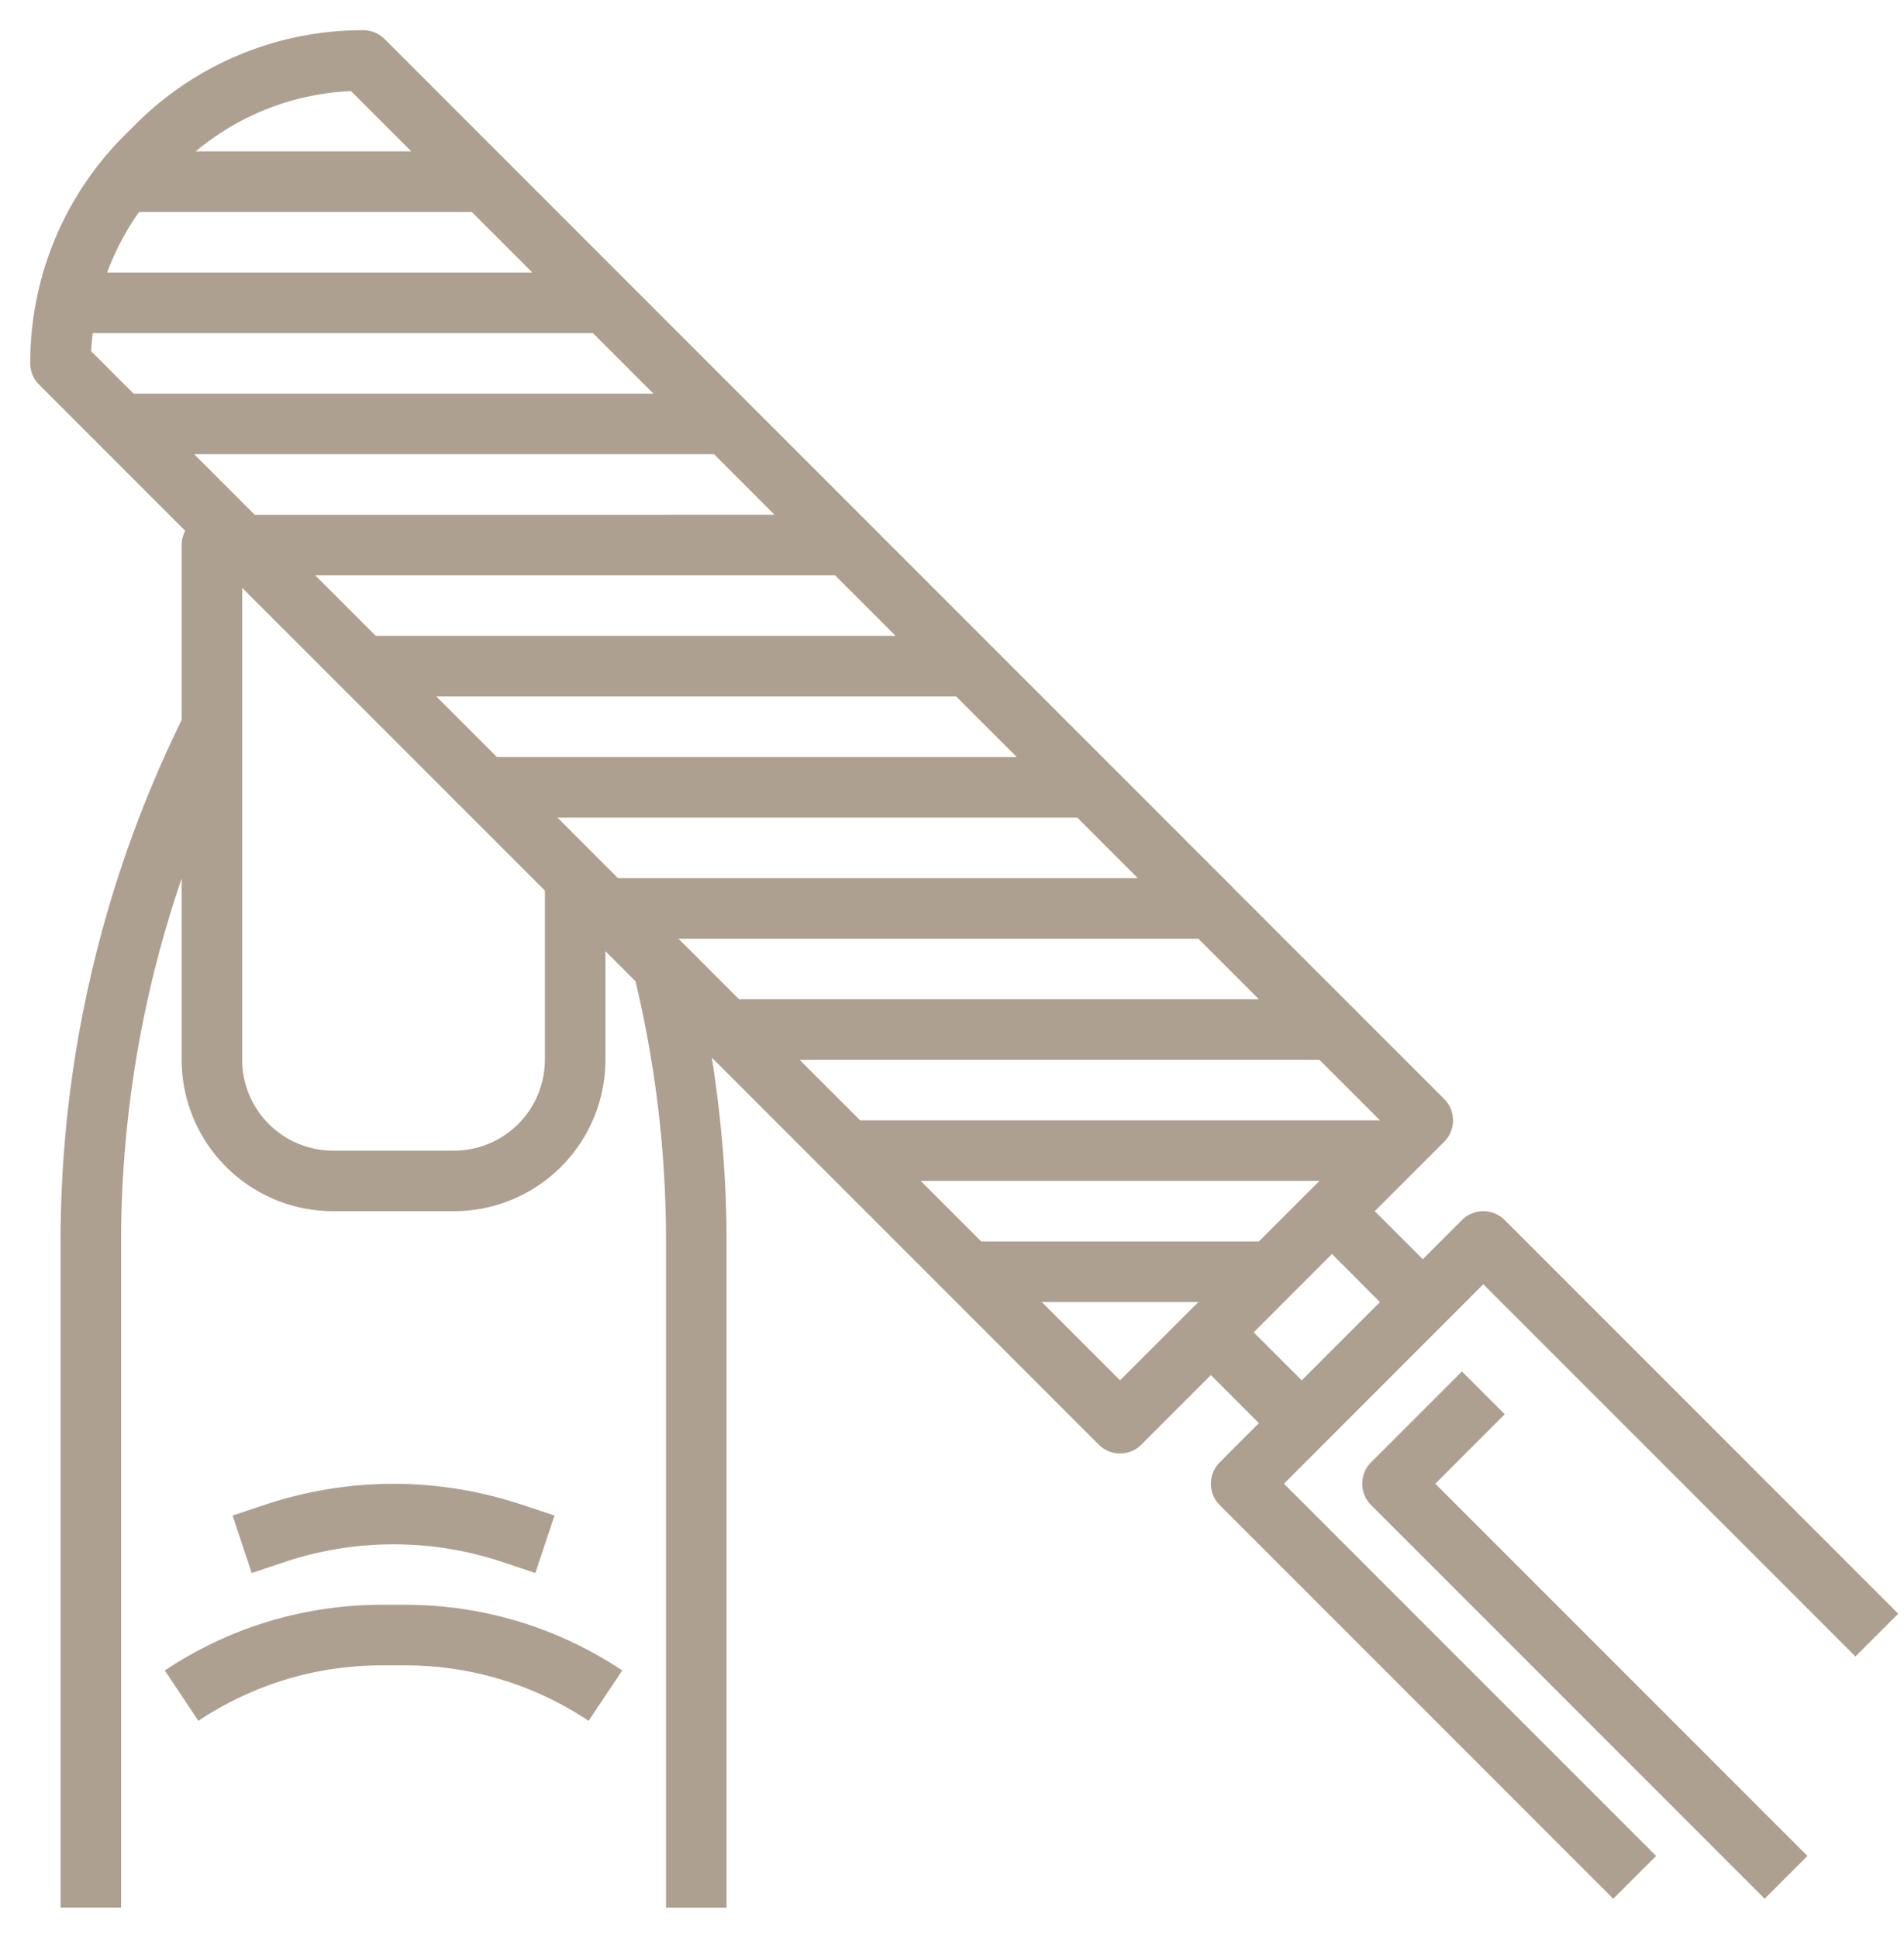 <svg width="57" height="58" fill="none" xmlns="http://www.w3.org/2000/svg"><path d="M11.423 48.031c-2.317 0-4.56.68-6.489 1.965l1.005 1.508a9.863 9.863 0 015.484-1.66h.715a9.86 9.86 0 015.484 1.66l1.005-1.508a11.66 11.66 0 00-6.488-1.965h-.716zm3.604-1.285l1 .333.573-1.72-1-.332a12.136 12.136 0 00-7.638 0l-1 .332.574 1.72 1-.334c2.097-.698 4.394-.7 6.49.001z" fill="#ADA090"/><path d="M45.047 36.516a.905.905 0 00-1.281 0l-1.172 1.171-1.438-1.437 2.078-2.078a.905.905 0 000-1.281L11.516 1.17a.902.902 0 00-.641-.265 9.588 9.588 0 00-6.828 2.829l-.312.31a9.597 9.597 0 00-2.829 6.83.9.9 0 00.266.64l4.372 4.372a.912.912 0 00-.106.425v5.239a35.427 35.427 0 00-3.625 15.555v19.988h1.812V37.105a33.6 33.6 0 011.813-10.811v5.425a4.536 4.536 0 004.53 4.531h3.626a4.536 4.536 0 004.531-4.531v-3.25l.9.9a33.41 33.41 0 01.913 7.736v19.989h1.812V37.105c0-1.825-.158-3.647-.44-5.451l11.58 11.58a.9.9 0 001.282 0l2.078-2.078 1.437 1.438-1.171 1.172a.905.905 0 000 1.281l11.78 11.781 1.282-1.281-11.14-11.14 5.968-5.97 11.14 11.141 1.282-1.281-11.781-11.781zm-7.36.64h-8.312l-1.812-1.812H39.5l-1.813 1.812zM25.75 33.531l-1.812-1.812H39.5l1.812 1.812H25.75zm-2.563-18.125H7.625l-1.812-1.812h15.562l1.812 1.812zM25 17.22l1.812 1.812H11.25L9.438 17.22H25zm3.625 3.625l1.812 1.812H14.875l-1.812-1.812h15.562zm3.625 3.625l1.812 1.812H18.5l-1.812-1.812H32.25zm3.625 3.625l1.812 1.812H22.125l-1.812-1.812h15.562zm-21.75-21.75l1.812 1.812H3.208c.237-.641.556-1.25.955-1.812h9.962zM12.31 4.53H5.86a7.777 7.777 0 014.648-1.804l1.804 1.804zM2.777 9.97H17.75l1.812 1.812H4l-1.273-1.273c.008-.181.029-.36.05-.54zm13.535 21.75a2.722 2.722 0 01-2.718 2.718H9.969A2.722 2.722 0 017.25 31.72V17.594l9.063 9.062v5.063zm17.22 9.593l-2.344-2.343h4.687l-2.344 2.343zm4-1.437l2.343-2.344 1.437 1.438-2.343 2.343-1.438-1.437z" fill="#ADA090"/><path d="M45.047 42.328l-1.281-1.281-2.72 2.719a.905.905 0 000 1.28l11.782 11.782 1.281-1.281-11.14-11.14 2.078-2.079z" fill="#ADA090"/></svg>